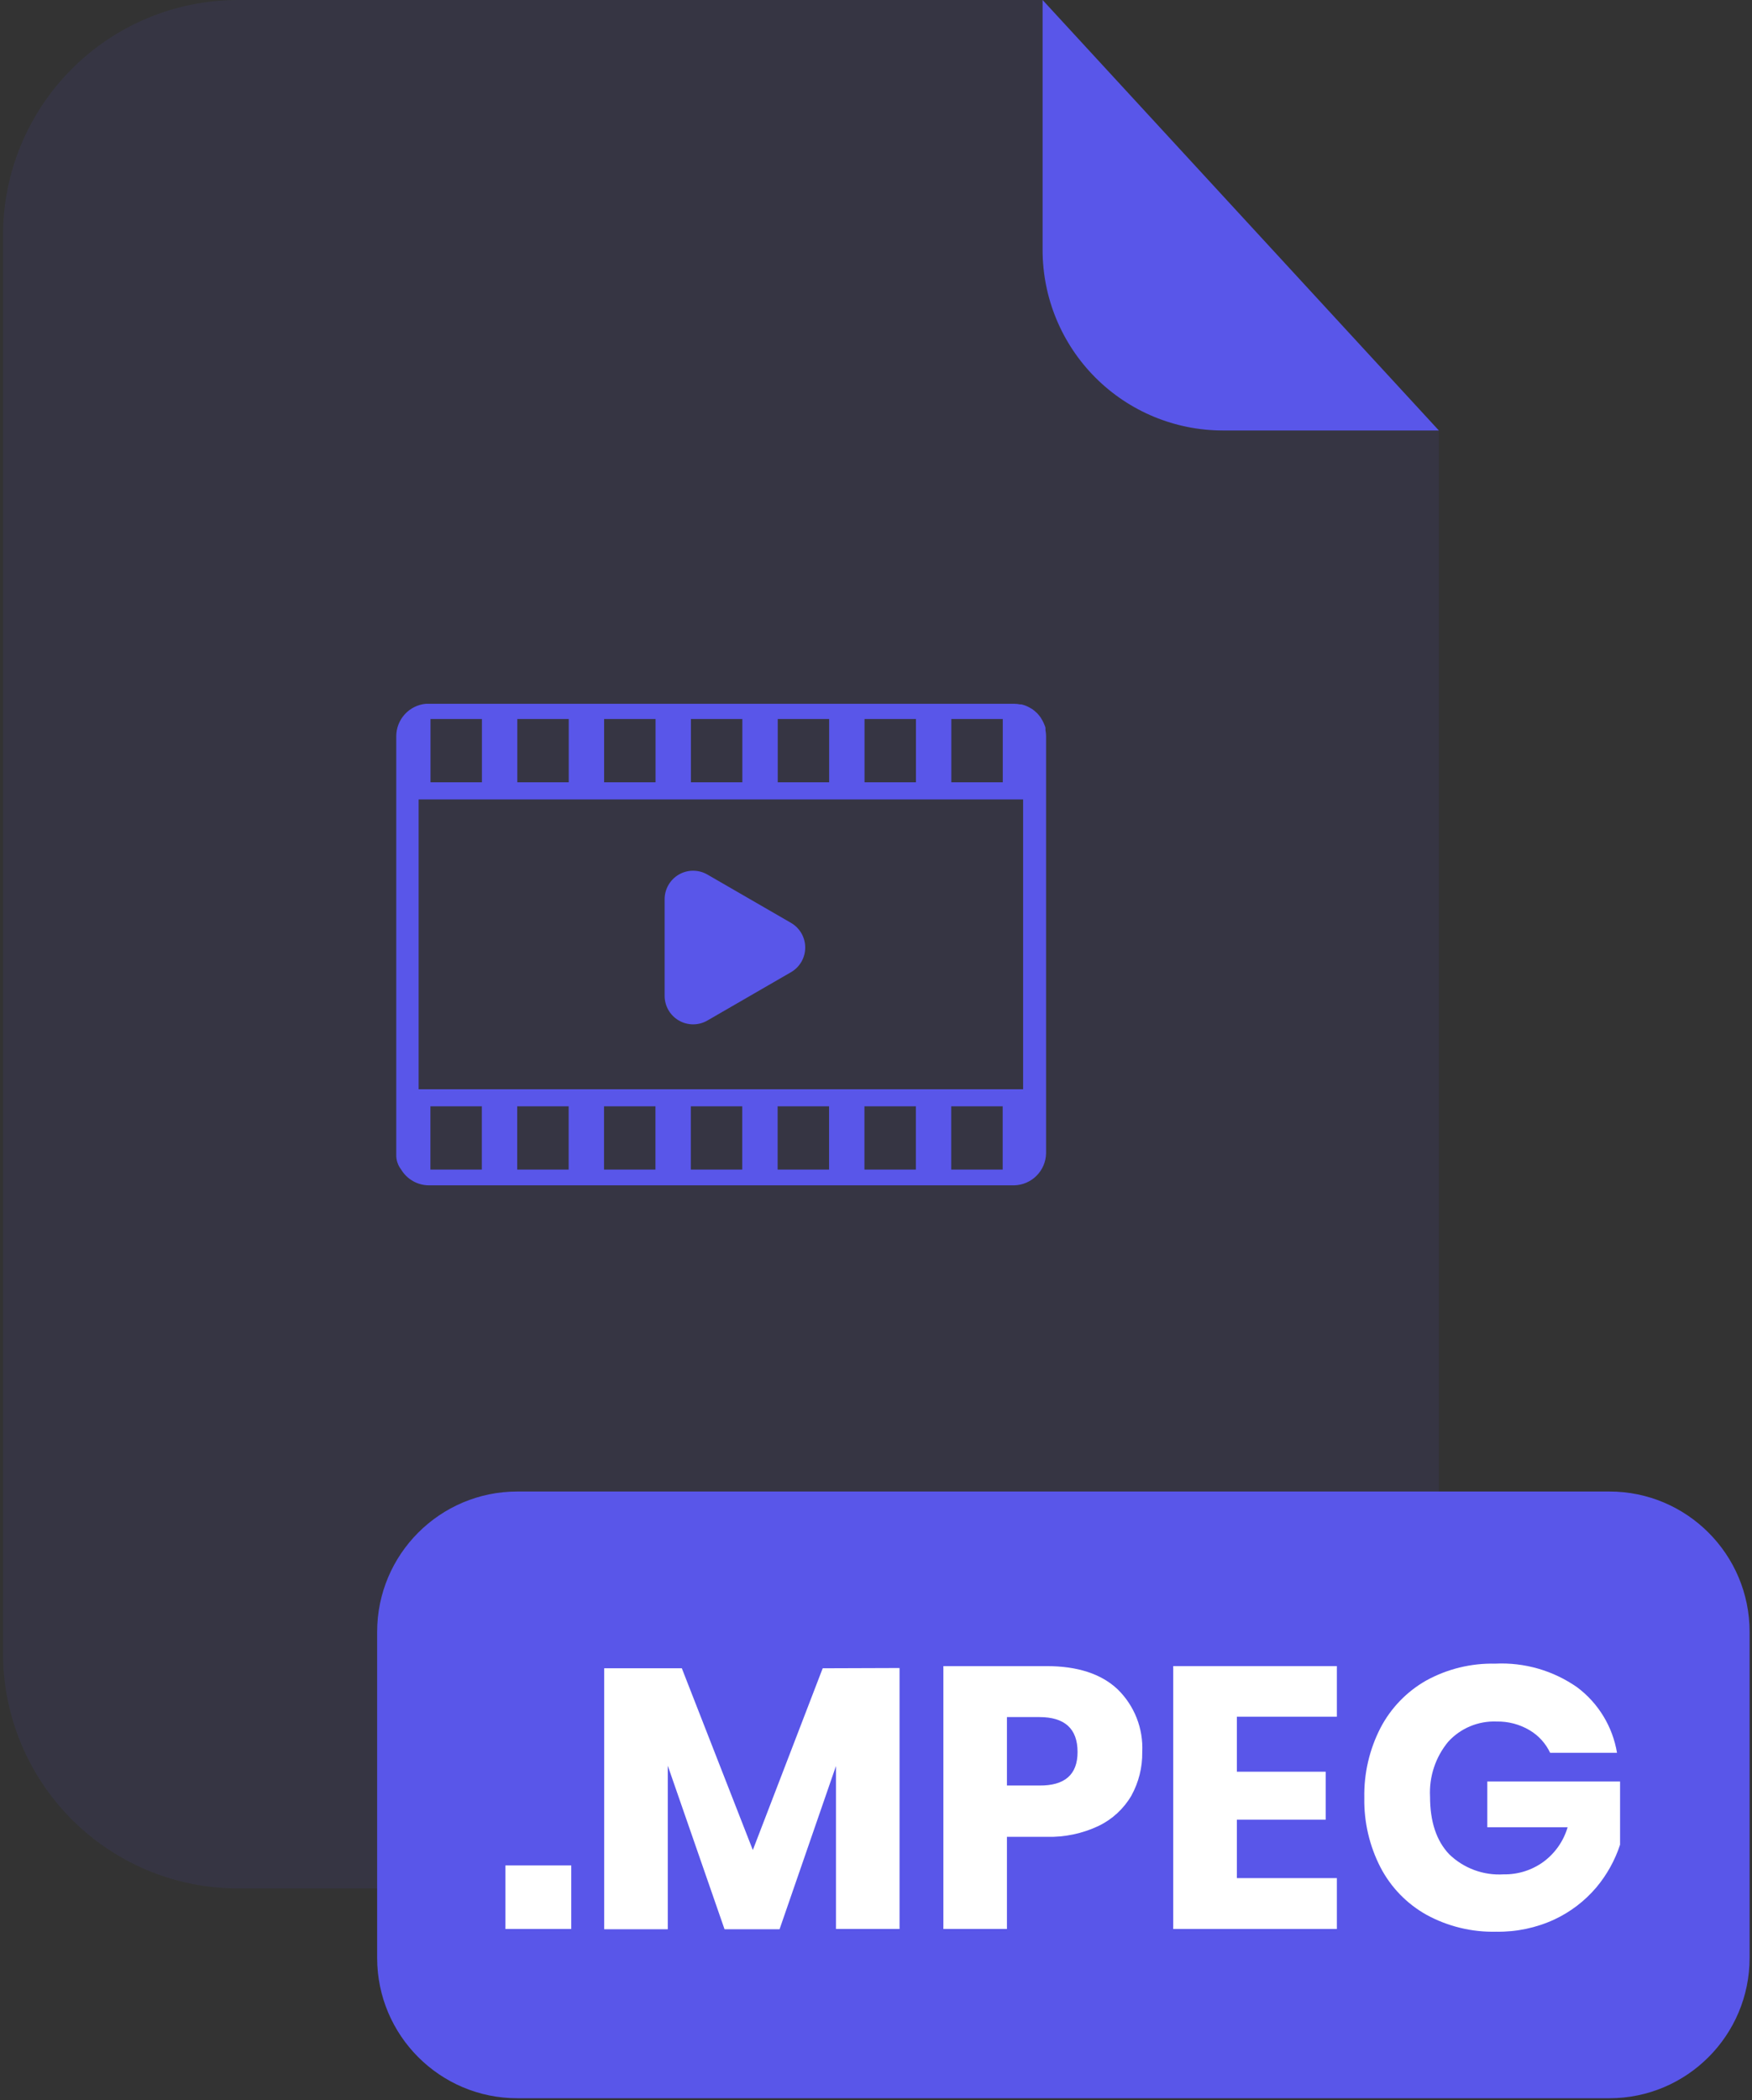 <svg width="554" height="664" viewBox="0 0 554 664" fill="none" xmlns="http://www.w3.org/2000/svg">
<rect x="0" y="0" width="554" height="664" fill="#333333" stroke="none"/>
<g opacity="0.3">
<path opacity="0.3" d="M386.645 136.1C371.546 136.085 357.068 130.076 346.388 119.392C335.708 108.708 329.699 94.219 329.677 79.106V0H75.267C55.559 0 36.657 7.836 22.721 21.785C8.786 35.734 0.957 54.653 0.957 74.379V522.756C0.986 542.464 8.828 561.354 22.761 575.279C36.693 589.204 55.578 597.025 75.267 597.025H380.681C400.389 597.025 419.29 589.188 433.225 575.24C447.161 561.291 454.99 542.372 454.99 522.646V136.1H386.645Z" fill="#5956E9"/>
</g>
<path d="M454.99 136.1H386.645C371.545 136.085 357.068 130.076 346.388 119.392C335.708 108.708 329.698 94.219 329.677 79.106V0L454.99 136.1Z" fill="#5956E9"/>
<path d="M508.894 471.539H163.605C139.112 471.539 119.256 491.413 119.256 515.929V618.971C119.256 643.487 139.112 663.361 163.605 663.361H508.894C533.387 663.361 553.243 643.487 553.243 618.971V515.929C553.243 491.413 533.387 471.539 508.894 471.539Z" fill="#5956E9"/>
<path d="M180.635 589.755V609.85H159.822V589.755H180.635Z" fill="white"/>
<path d="M284.445 527.345V609.85H264.341V558.329L246.503 609.933H229.106L211.156 558.219V609.933H191.053V527.428H215.602L238.053 584.891L260.144 527.428L284.445 527.345Z" fill="white"/>
<path d="M318.402 580.717V609.85H298.308V526.736H330.868C340.726 526.736 348.244 529.187 353.422 534.089C356.046 536.653 358.097 539.746 359.436 543.163C360.775 546.579 361.372 550.242 361.189 553.907C361.264 558.736 360.073 563.501 357.734 567.727C355.319 571.841 351.742 575.149 347.452 577.235C342.277 579.691 336.593 580.884 330.868 580.717H318.402ZM340.735 553.907C340.735 546.536 336.7 542.851 328.629 542.851H318.402V564.493H328.629C336.7 564.566 340.735 561.038 340.735 553.907Z" fill="white"/>
<path d="M391.11 542.74V560.126H419.193V575.3H391.11V593.763H422.731V609.85H370.989V526.736H422.731V542.74H391.11Z" fill="white"/>
<path d="M498.739 533.453C505.438 538.479 509.941 545.894 511.315 554.155H490.171C488.776 551.185 486.523 548.701 483.703 547.024C480.538 545.142 476.909 544.184 473.228 544.26C470.368 544.145 467.519 544.658 464.878 545.761C462.238 546.864 459.871 548.53 457.943 550.645C453.916 555.504 451.864 561.7 452.193 568.003C452.193 575.908 454.211 581.979 458.246 586.218C460.515 588.418 463.219 590.12 466.185 591.215C469.15 592.31 472.311 592.773 475.466 592.575C479.976 592.657 484.39 591.269 488.042 588.622C491.722 585.908 494.411 582.064 495.699 577.677H470.298V563.221H512.283V583.205C510.658 588.147 508.107 592.734 504.765 596.721C501.128 601.003 496.613 604.453 491.525 606.837C485.768 609.497 479.485 610.819 473.145 610.707C465.43 610.9 457.801 609.05 451.033 605.344C444.839 601.872 439.795 596.665 436.522 590.364C433.03 583.573 431.273 576.024 431.408 568.39C431.255 560.709 433.012 553.111 436.522 546.278C439.799 539.997 444.818 534.796 450.977 531.297C457.65 527.629 465.173 525.789 472.785 525.962C482.028 525.504 491.161 528.14 498.739 533.453Z" fill="white"/>
<path d="M330.781 364.6V232.729C330.775 232.089 330.71 231.451 330.588 230.822C330.604 230.638 330.604 230.453 330.588 230.269C330.588 229.827 330.34 229.412 330.202 228.998L329.953 228.445C329.774 228.041 329.562 227.652 329.318 227.284L329.069 226.842C328.713 226.348 328.326 225.877 327.909 225.432L327.716 225.266C327.34 224.912 326.944 224.58 326.529 224.271L326.032 223.967C325.673 223.746 325.286 223.553 324.899 223.359L324.347 223.11C323.905 222.943 323.453 222.805 322.994 222.696H322.552C321.936 222.562 321.305 222.497 320.674 222.502H134.665C132.109 222.736 129.732 223.918 128 225.815C126.268 227.711 125.306 230.187 125.303 232.757C125.303 232.923 125.303 233.061 125.303 233.227V365.014C125.249 366.71 125.786 368.371 126.822 369.713C127.735 371.245 129.029 372.514 130.577 373.396C132.126 374.277 133.877 374.742 135.659 374.744H320.674C323.342 374.687 325.884 373.599 327.768 371.708C329.652 369.817 330.732 367.27 330.781 364.6ZM136.129 247.323V227.312H152.393V247.323H136.129ZM163.577 247.323V227.312H179.842V247.323H163.577ZM191.025 247.323V227.312H207.291V247.323H191.025ZM218.474 247.323V227.312H234.739V247.323H218.474ZM245.923 247.323V227.312H262.187V247.323H245.923ZM273.371 247.323V227.312H289.636V247.323H273.371ZM300.82 247.323V227.312H317.085V247.323H300.82ZM132.373 344.367V252.74H323.519V344.367H132.373ZM136.101 369.768V349.757H152.365V369.768H136.101ZM163.549 369.768V349.757H179.814V369.768H163.549ZM190.998 369.768V349.757H207.263V369.768H190.998ZM218.447 369.768V349.757H234.711V369.768H218.447ZM245.895 369.768V349.757H262.16V369.768H245.895ZM273.344 369.768V349.757H289.608V369.768H273.344ZM300.792 369.768V349.757H317.057V369.768H300.792Z" fill="#5956E9"/>
<path d="M250.13 291.768L223.678 276.483C222.309 275.693 220.756 275.277 219.175 275.276C217.594 275.276 216.041 275.691 214.672 276.481C213.302 277.271 212.164 278.407 211.373 279.776C210.581 281.144 210.164 282.697 210.163 284.278V314.848C210.164 316.429 210.581 317.981 211.373 319.35C212.164 320.718 213.302 321.855 214.672 322.644C216.041 323.434 217.594 323.85 219.175 323.849C220.756 323.849 222.309 323.433 223.678 322.642L250.13 307.357C251.496 306.565 252.629 305.428 253.417 304.06C254.205 302.692 254.619 301.141 254.619 299.563C254.619 297.984 254.205 296.433 253.417 295.065C252.629 293.697 251.496 292.56 250.13 291.768Z" fill="#5956E9"/>
</svg>
